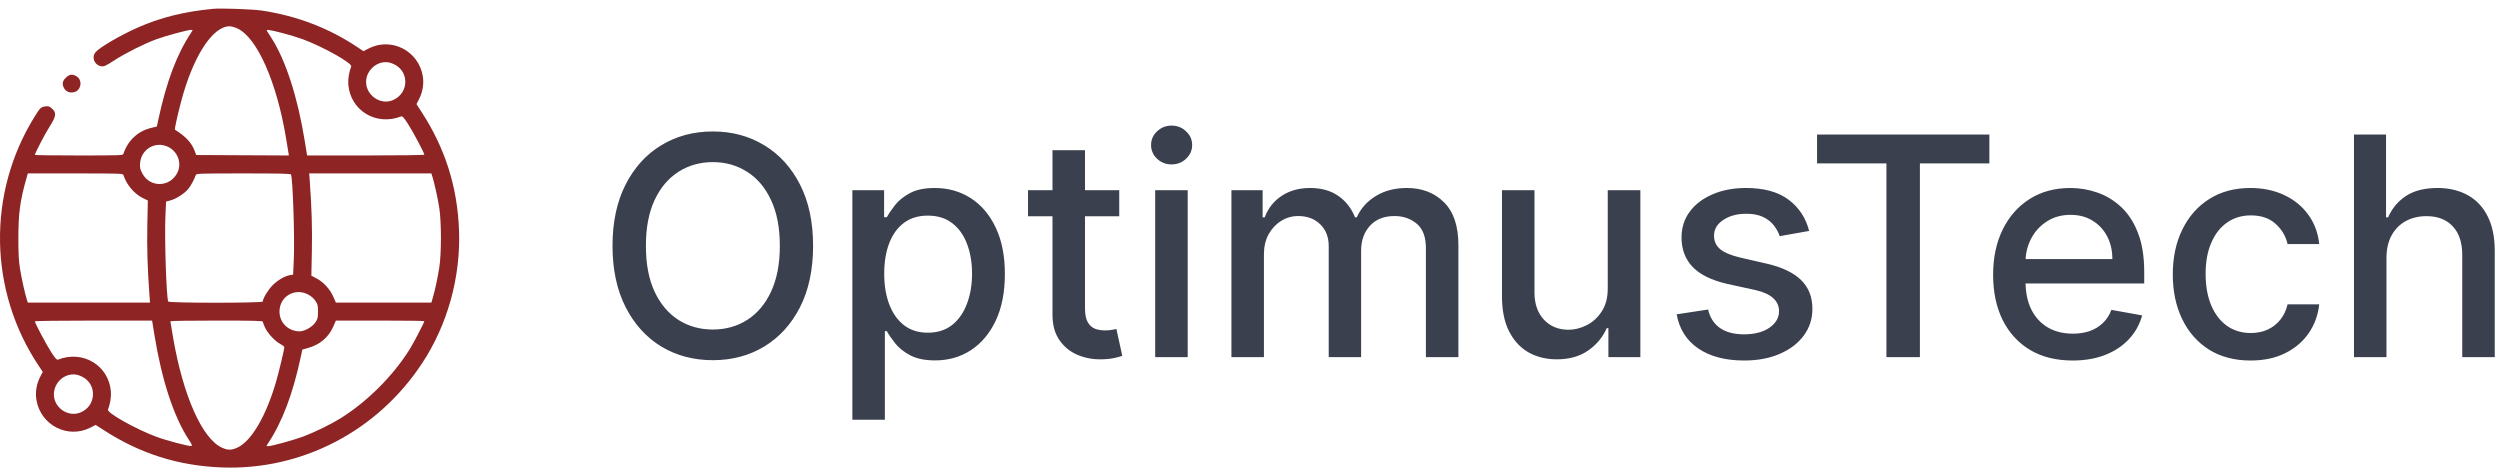 <svg width="147" height="28" viewBox="0 0 147 28" fill="none" xmlns="http://www.w3.org/2000/svg">
<path fill-rule="evenodd" clip-rule="evenodd" d="M12.524 0.519C10.816 0.685 9.436 1.029 8.092 1.624C7.104 2.062 5.919 2.749 5.638 3.048C5.359 3.345 5.542 3.832 5.958 3.897C6.117 3.921 6.214 3.877 6.72 3.55C7.4 3.111 8.455 2.582 9.2 2.306C9.733 2.109 11.045 1.755 11.242 1.755C11.347 1.755 11.348 1.757 11.253 1.9C10.398 3.182 9.798 4.769 9.309 7.037L9.223 7.439L8.87 7.526C8.098 7.716 7.512 8.268 7.255 9.049C7.227 9.135 7.055 9.141 4.638 9.141C3.215 9.141 2.051 9.126 2.051 9.108C2.051 9.013 2.662 7.841 2.927 7.427C3.305 6.835 3.331 6.63 3.058 6.386C2.907 6.251 2.85 6.232 2.675 6.255C2.403 6.291 2.362 6.331 2.016 6.89C-0.768 11.392 -0.661 17.132 2.29 21.53L2.514 21.865L2.359 22.166C2.145 22.581 2.065 23.078 2.142 23.524C2.397 25.012 3.999 25.824 5.328 25.138L5.626 24.984L6.094 25.287C8.239 26.677 10.497 27.391 13.047 27.486C17.755 27.661 22.196 25.349 24.826 21.352C26.319 19.084 27.093 16.29 26.991 13.543C26.896 10.992 26.182 8.734 24.792 6.589L24.489 6.122L24.643 5.823C24.856 5.41 24.935 4.913 24.859 4.467C24.604 2.978 23.002 2.167 21.671 2.854L21.37 3.009L21.035 2.785C19.356 1.658 17.469 0.934 15.4 0.621C14.874 0.542 12.98 0.474 12.524 0.519ZM13.962 1.674C15.12 2.213 16.277 4.83 16.822 8.139C16.881 8.502 16.943 8.876 16.959 8.97L16.988 9.142L14.263 9.129L11.538 9.115L11.441 8.861C11.262 8.388 10.928 8.031 10.287 7.626C10.256 7.607 10.422 6.84 10.634 6.028C11.329 3.356 12.487 1.545 13.501 1.545C13.602 1.545 13.81 1.603 13.962 1.674ZM16.569 1.933C16.956 2.031 17.51 2.199 17.801 2.306C19.004 2.752 20.724 3.717 20.651 3.906C20.523 4.234 20.455 4.662 20.481 4.973C20.609 6.509 22.119 7.418 23.589 6.845C23.66 6.818 23.746 6.911 23.984 7.277C24.272 7.718 24.95 8.993 24.95 9.094C24.95 9.121 23.481 9.141 21.504 9.141H18.058L17.914 8.258C17.494 5.684 16.797 3.536 15.958 2.229C15.836 2.041 15.719 1.857 15.697 1.82C15.635 1.717 15.8 1.738 16.569 1.933ZM23.215 3.801C24.076 4.251 24.026 5.468 23.13 5.877C22.362 6.228 21.45 5.562 21.532 4.711C21.588 4.131 22.107 3.654 22.681 3.654C22.854 3.654 23.021 3.7 23.215 3.801ZM3.866 4.572C3.669 4.769 3.639 4.94 3.762 5.176C3.943 5.528 4.485 5.528 4.667 5.176C4.807 4.906 4.721 4.598 4.47 4.468C4.233 4.345 4.063 4.375 3.866 4.572ZM9.896 8.642C10.448 8.917 10.694 9.576 10.447 10.117C10.036 11.018 8.823 11.063 8.367 10.196C8.239 9.952 8.218 9.859 8.236 9.607C8.295 8.765 9.148 8.269 9.896 8.642ZM7.255 10.289C7.446 10.868 7.89 11.397 8.393 11.642L8.693 11.789L8.663 13.248C8.636 14.554 8.674 15.8 8.786 17.333L8.82 17.794H5.229H1.637L1.581 17.623C1.466 17.267 1.262 16.344 1.172 15.774C1.102 15.332 1.079 14.877 1.08 13.969C1.082 12.527 1.184 11.776 1.557 10.474L1.636 10.197H4.431C7.045 10.197 7.227 10.203 7.255 10.289ZM17.113 10.263C17.222 10.599 17.332 13.993 17.275 15.269L17.236 16.147L17.062 16.175C16.742 16.227 16.303 16.486 16.005 16.798C15.742 17.074 15.454 17.559 15.453 17.729C15.452 17.825 9.919 17.825 9.888 17.729C9.779 17.392 9.669 13.998 9.726 12.725L9.765 11.85L10.022 11.784C10.348 11.7 10.843 11.382 11.065 11.114C11.218 10.93 11.434 10.534 11.514 10.289C11.543 10.203 11.724 10.197 14.318 10.197C16.49 10.197 17.096 10.211 17.113 10.263ZM25.419 10.368C25.535 10.727 25.739 11.648 25.828 12.217C25.959 13.053 25.96 14.902 25.829 15.737C25.732 16.358 25.588 17.025 25.445 17.517L25.365 17.794H22.557H19.75L19.599 17.448C19.407 17.008 19.03 16.593 18.624 16.377L18.308 16.208L18.338 14.746C18.365 13.437 18.327 12.192 18.215 10.658L18.181 10.197H21.772H25.364L25.419 10.368ZM18.094 17.306C18.282 17.401 18.435 17.53 18.539 17.68C18.682 17.887 18.698 17.949 18.698 18.322C18.698 18.695 18.682 18.757 18.539 18.964C18.354 19.231 17.907 19.483 17.62 19.483C16.953 19.482 16.434 18.974 16.434 18.322C16.434 17.448 17.314 16.91 18.094 17.306ZM9.087 19.733C9.515 22.358 10.215 24.49 11.093 25.841C11.292 26.146 11.317 26.213 11.242 26.225C11.1 26.249 9.783 25.901 9.2 25.685C7.997 25.239 6.276 24.274 6.35 24.085C6.478 23.757 6.546 23.329 6.52 23.018C6.391 21.482 4.882 20.573 3.412 21.146C3.341 21.173 3.255 21.08 3.017 20.715C2.728 20.273 2.051 18.998 2.051 18.897C2.051 18.87 3.52 18.85 5.497 18.85H8.943L9.087 19.733ZM15.453 18.916C15.454 18.952 15.512 19.107 15.583 19.26C15.743 19.603 16.169 20.061 16.483 20.228C16.613 20.297 16.719 20.381 16.719 20.414C16.719 20.535 16.398 21.882 16.239 22.428C15.646 24.466 14.787 25.933 13.964 26.317C13.613 26.48 13.389 26.48 13.039 26.317C11.88 25.778 10.766 23.261 10.178 19.852C10.09 19.344 10.018 18.911 10.018 18.889C10.018 18.867 11.241 18.85 12.735 18.85C14.874 18.85 15.453 18.864 15.453 18.916ZM24.95 18.884C24.95 18.955 24.326 20.158 24.105 20.513C23.122 22.092 21.597 23.617 20.018 24.6C19.465 24.944 18.5 25.416 17.851 25.66C17.275 25.876 15.969 26.236 15.761 26.236C15.653 26.236 15.653 26.234 15.748 26.091C16.595 24.821 17.221 23.166 17.692 20.955L17.778 20.554L18.106 20.463C18.812 20.267 19.32 19.835 19.599 19.197L19.75 18.85H22.35C23.78 18.85 24.95 18.865 24.95 18.884ZM4.854 22.163C5.737 22.624 5.649 23.904 4.709 24.263C3.956 24.551 3.114 23.922 3.171 23.114C3.213 22.503 3.723 22.015 4.32 22.015C4.493 22.015 4.66 22.061 4.854 22.163Z" fill="#8E2424"/>
<path d="M47.81 14.454C47.81 15.852 47.554 17.054 47.043 18.06C46.531 19.061 45.83 19.832 44.94 20.374C44.053 20.91 43.045 21.179 41.916 21.179C40.783 21.179 39.771 20.91 38.88 20.374C37.994 19.832 37.295 19.059 36.783 18.053C36.272 17.048 36.016 15.848 36.016 14.454C36.016 13.057 36.272 11.857 36.783 10.856C37.295 9.85 37.994 9.079 38.88 8.542C39.771 8.001 40.783 7.73 41.916 7.73C43.045 7.73 44.053 8.001 44.94 8.542C45.83 9.079 46.531 9.85 47.043 10.856C47.554 11.857 47.81 13.057 47.81 14.454ZM45.854 14.454C45.854 13.389 45.681 12.492 45.336 11.764C44.995 11.03 44.526 10.477 43.93 10.102C43.337 9.722 42.666 9.533 41.916 9.533C41.162 9.533 40.489 9.722 39.896 10.102C39.304 10.477 38.835 11.03 38.49 11.764C38.149 12.492 37.979 13.389 37.979 14.454C37.979 15.52 38.149 16.419 38.49 17.152C38.835 17.881 39.304 18.435 39.896 18.814C40.489 19.189 41.162 19.376 41.916 19.376C42.666 19.376 43.337 19.189 43.93 18.814C44.526 18.435 44.995 17.881 45.336 17.152C45.681 16.419 45.854 15.52 45.854 14.454ZM50.119 24.682V11.182H51.985V12.773H52.145C52.256 12.569 52.416 12.332 52.624 12.064C52.833 11.796 53.123 11.561 53.494 11.361C53.864 11.156 54.355 11.054 54.964 11.054C55.757 11.054 56.464 11.254 57.086 11.655C57.708 12.055 58.196 12.633 58.55 13.387C58.908 14.141 59.087 15.049 59.087 16.11C59.087 17.171 58.91 18.081 58.556 18.84C58.203 19.594 57.717 20.175 57.099 20.584C56.481 20.989 55.776 21.192 54.983 21.192C54.386 21.192 53.899 21.092 53.519 20.891C53.144 20.691 52.85 20.457 52.637 20.188C52.424 19.92 52.26 19.681 52.145 19.472H52.03V24.682H50.119ZM51.992 16.091C51.992 16.781 52.092 17.386 52.292 17.906C52.492 18.426 52.782 18.833 53.161 19.127C53.541 19.417 54.005 19.562 54.555 19.562C55.126 19.562 55.603 19.41 55.987 19.108C56.37 18.801 56.66 18.386 56.856 17.861C57.056 17.337 57.156 16.747 57.156 16.091C57.156 15.443 57.058 14.861 56.862 14.346C56.671 13.83 56.381 13.423 55.993 13.125C55.61 12.827 55.13 12.678 54.555 12.678C54.001 12.678 53.532 12.82 53.149 13.106C52.769 13.391 52.482 13.79 52.286 14.301C52.09 14.812 51.992 15.409 51.992 16.091ZM65.811 11.182V12.716H60.448V11.182H65.811ZM61.886 8.83H63.798V18.117C63.798 18.488 63.853 18.767 63.964 18.954C64.075 19.138 64.218 19.264 64.392 19.332C64.571 19.396 64.765 19.428 64.974 19.428C65.127 19.428 65.261 19.417 65.377 19.396C65.492 19.374 65.581 19.357 65.645 19.345L65.99 20.923C65.879 20.966 65.722 21.009 65.517 21.051C65.313 21.098 65.057 21.124 64.75 21.128C64.247 21.136 63.779 21.047 63.344 20.859C62.909 20.672 62.558 20.382 62.289 19.99C62.021 19.598 61.886 19.106 61.886 18.514V8.83ZM67.925 21V11.182H69.837V21H67.925ZM68.891 9.667C68.558 9.667 68.273 9.556 68.034 9.335C67.8 9.109 67.683 8.84 67.683 8.529C67.683 8.214 67.8 7.945 68.034 7.724C68.273 7.498 68.558 7.385 68.891 7.385C69.223 7.385 69.506 7.498 69.741 7.724C69.979 7.945 70.099 8.214 70.099 8.529C70.099 8.84 69.979 9.109 69.741 9.335C69.506 9.556 69.223 9.667 68.891 9.667ZM72.408 21V11.182H74.242V12.78H74.364C74.568 12.239 74.903 11.817 75.367 11.514C75.832 11.207 76.388 11.054 77.036 11.054C77.692 11.054 78.242 11.207 78.685 11.514C79.132 11.821 79.463 12.243 79.676 12.78H79.778C80.012 12.256 80.385 11.838 80.897 11.527C81.408 11.212 82.017 11.054 82.725 11.054C83.615 11.054 84.342 11.333 84.904 11.891C85.471 12.45 85.754 13.291 85.754 14.416V21H83.843V14.595C83.843 13.93 83.662 13.449 83.3 13.151C82.938 12.852 82.505 12.703 82.002 12.703C81.38 12.703 80.897 12.895 80.551 13.278C80.206 13.658 80.034 14.146 80.034 14.742V21H78.129V14.474C78.129 13.941 77.963 13.513 77.63 13.189C77.298 12.865 76.865 12.703 76.333 12.703C75.97 12.703 75.636 12.799 75.329 12.991C75.026 13.178 74.781 13.44 74.594 13.777C74.411 14.114 74.319 14.504 74.319 14.947V21H72.408ZM94.535 16.928V11.182H96.453V21H94.574V19.3H94.472C94.246 19.824 93.883 20.261 93.385 20.61C92.891 20.955 92.275 21.128 91.538 21.128C90.907 21.128 90.349 20.989 89.863 20.712C89.381 20.431 89.002 20.016 88.725 19.466C88.452 18.916 88.316 18.236 88.316 17.427V11.182H90.227V17.197C90.227 17.866 90.413 18.398 90.783 18.795C91.154 19.191 91.636 19.389 92.228 19.389C92.586 19.389 92.942 19.3 93.296 19.121C93.653 18.942 93.95 18.671 94.184 18.309C94.423 17.947 94.54 17.486 94.535 16.928ZM106.378 13.579L104.646 13.886C104.574 13.664 104.459 13.453 104.301 13.253C104.148 13.053 103.939 12.889 103.675 12.761C103.41 12.633 103.08 12.569 102.684 12.569C102.143 12.569 101.691 12.69 101.329 12.933C100.966 13.172 100.785 13.481 100.785 13.86C100.785 14.188 100.907 14.452 101.15 14.653C101.393 14.853 101.785 15.017 102.326 15.145L103.885 15.503C104.789 15.712 105.462 16.033 105.905 16.468C106.349 16.903 106.57 17.467 106.57 18.162C106.57 18.75 106.4 19.274 106.059 19.734C105.722 20.19 105.251 20.548 104.646 20.808C104.045 21.068 103.349 21.198 102.556 21.198C101.456 21.198 100.559 20.964 99.865 20.495C99.17 20.022 98.744 19.351 98.587 18.482L100.434 18.2C100.549 18.682 100.785 19.046 101.143 19.293C101.501 19.536 101.968 19.658 102.543 19.658C103.17 19.658 103.67 19.528 104.045 19.268C104.42 19.004 104.608 18.682 104.608 18.303C104.608 17.996 104.493 17.738 104.263 17.529C104.037 17.32 103.689 17.163 103.221 17.056L101.559 16.692C100.643 16.483 99.965 16.151 99.526 15.695C99.091 15.239 98.874 14.661 98.874 13.962C98.874 13.383 99.036 12.876 99.36 12.441C99.684 12.006 100.131 11.668 100.702 11.425C101.273 11.178 101.927 11.054 102.665 11.054C103.726 11.054 104.561 11.284 105.17 11.744C105.78 12.2 106.182 12.812 106.378 13.579ZM106.843 9.609V7.909H116.975V9.609H112.89V21H110.922V9.609H106.843ZM121.868 21.198C120.901 21.198 120.067 20.991 119.369 20.578C118.674 20.16 118.137 19.575 117.758 18.82C117.383 18.062 117.195 17.173 117.195 16.155C117.195 15.149 117.383 14.263 117.758 13.496C118.137 12.729 118.665 12.13 119.343 11.7C120.025 11.269 120.822 11.054 121.734 11.054C122.288 11.054 122.825 11.146 123.344 11.329C123.864 11.512 124.331 11.8 124.744 12.192C125.158 12.584 125.484 13.093 125.722 13.72C125.961 14.342 126.08 15.098 126.08 15.989V16.666H118.276V15.234H124.207C124.207 14.732 124.105 14.286 123.901 13.898C123.696 13.506 123.408 13.197 123.038 12.972C122.671 12.746 122.241 12.633 121.746 12.633C121.21 12.633 120.741 12.765 120.34 13.029C119.944 13.289 119.637 13.63 119.42 14.052C119.207 14.47 119.1 14.923 119.1 15.413V16.532C119.1 17.188 119.215 17.746 119.445 18.207C119.68 18.667 120.006 19.018 120.423 19.261C120.841 19.5 121.329 19.619 121.887 19.619C122.249 19.619 122.58 19.568 122.878 19.466C123.176 19.359 123.434 19.202 123.651 18.993C123.869 18.784 124.035 18.526 124.15 18.22L125.959 18.546C125.814 19.078 125.554 19.545 125.179 19.945C124.808 20.342 124.342 20.651 123.779 20.872C123.221 21.09 122.584 21.198 121.868 21.198ZM132.336 21.198C131.386 21.198 130.568 20.983 129.882 20.553C129.2 20.118 128.676 19.519 128.309 18.756C127.943 17.994 127.76 17.12 127.76 16.136C127.76 15.139 127.947 14.258 128.322 13.496C128.697 12.729 129.226 12.13 129.907 11.7C130.589 11.269 131.393 11.054 132.317 11.054C133.063 11.054 133.728 11.193 134.312 11.47C134.895 11.742 135.366 12.126 135.724 12.62C136.086 13.114 136.302 13.692 136.37 14.352H134.51C134.407 13.892 134.173 13.496 133.807 13.163C133.444 12.831 132.959 12.665 132.349 12.665C131.817 12.665 131.35 12.805 130.949 13.087C130.553 13.364 130.244 13.76 130.023 14.276C129.801 14.787 129.69 15.392 129.69 16.091C129.69 16.807 129.799 17.425 130.016 17.945C130.233 18.465 130.54 18.867 130.937 19.153C131.337 19.438 131.808 19.581 132.349 19.581C132.711 19.581 133.04 19.515 133.334 19.383C133.632 19.246 133.881 19.053 134.081 18.801C134.286 18.55 134.429 18.247 134.51 17.893H136.37C136.302 18.528 136.095 19.095 135.75 19.594C135.405 20.092 134.942 20.484 134.363 20.77C133.787 21.055 133.112 21.198 132.336 21.198ZM140.325 15.171V21H138.414V7.909H140.299V12.78H140.421C140.651 12.251 141.002 11.832 141.475 11.521C141.949 11.21 142.566 11.054 143.329 11.054C144.002 11.054 144.591 11.193 145.093 11.47C145.6 11.746 145.993 12.16 146.27 12.71C146.551 13.255 146.691 13.937 146.691 14.755V21H144.78V14.985C144.78 14.265 144.595 13.707 144.224 13.31C143.853 12.91 143.338 12.71 142.677 12.71C142.225 12.71 141.821 12.805 141.463 12.997C141.109 13.189 140.83 13.47 140.625 13.841C140.425 14.207 140.325 14.651 140.325 15.171Z" fill="#3A404E"/>
</svg>

